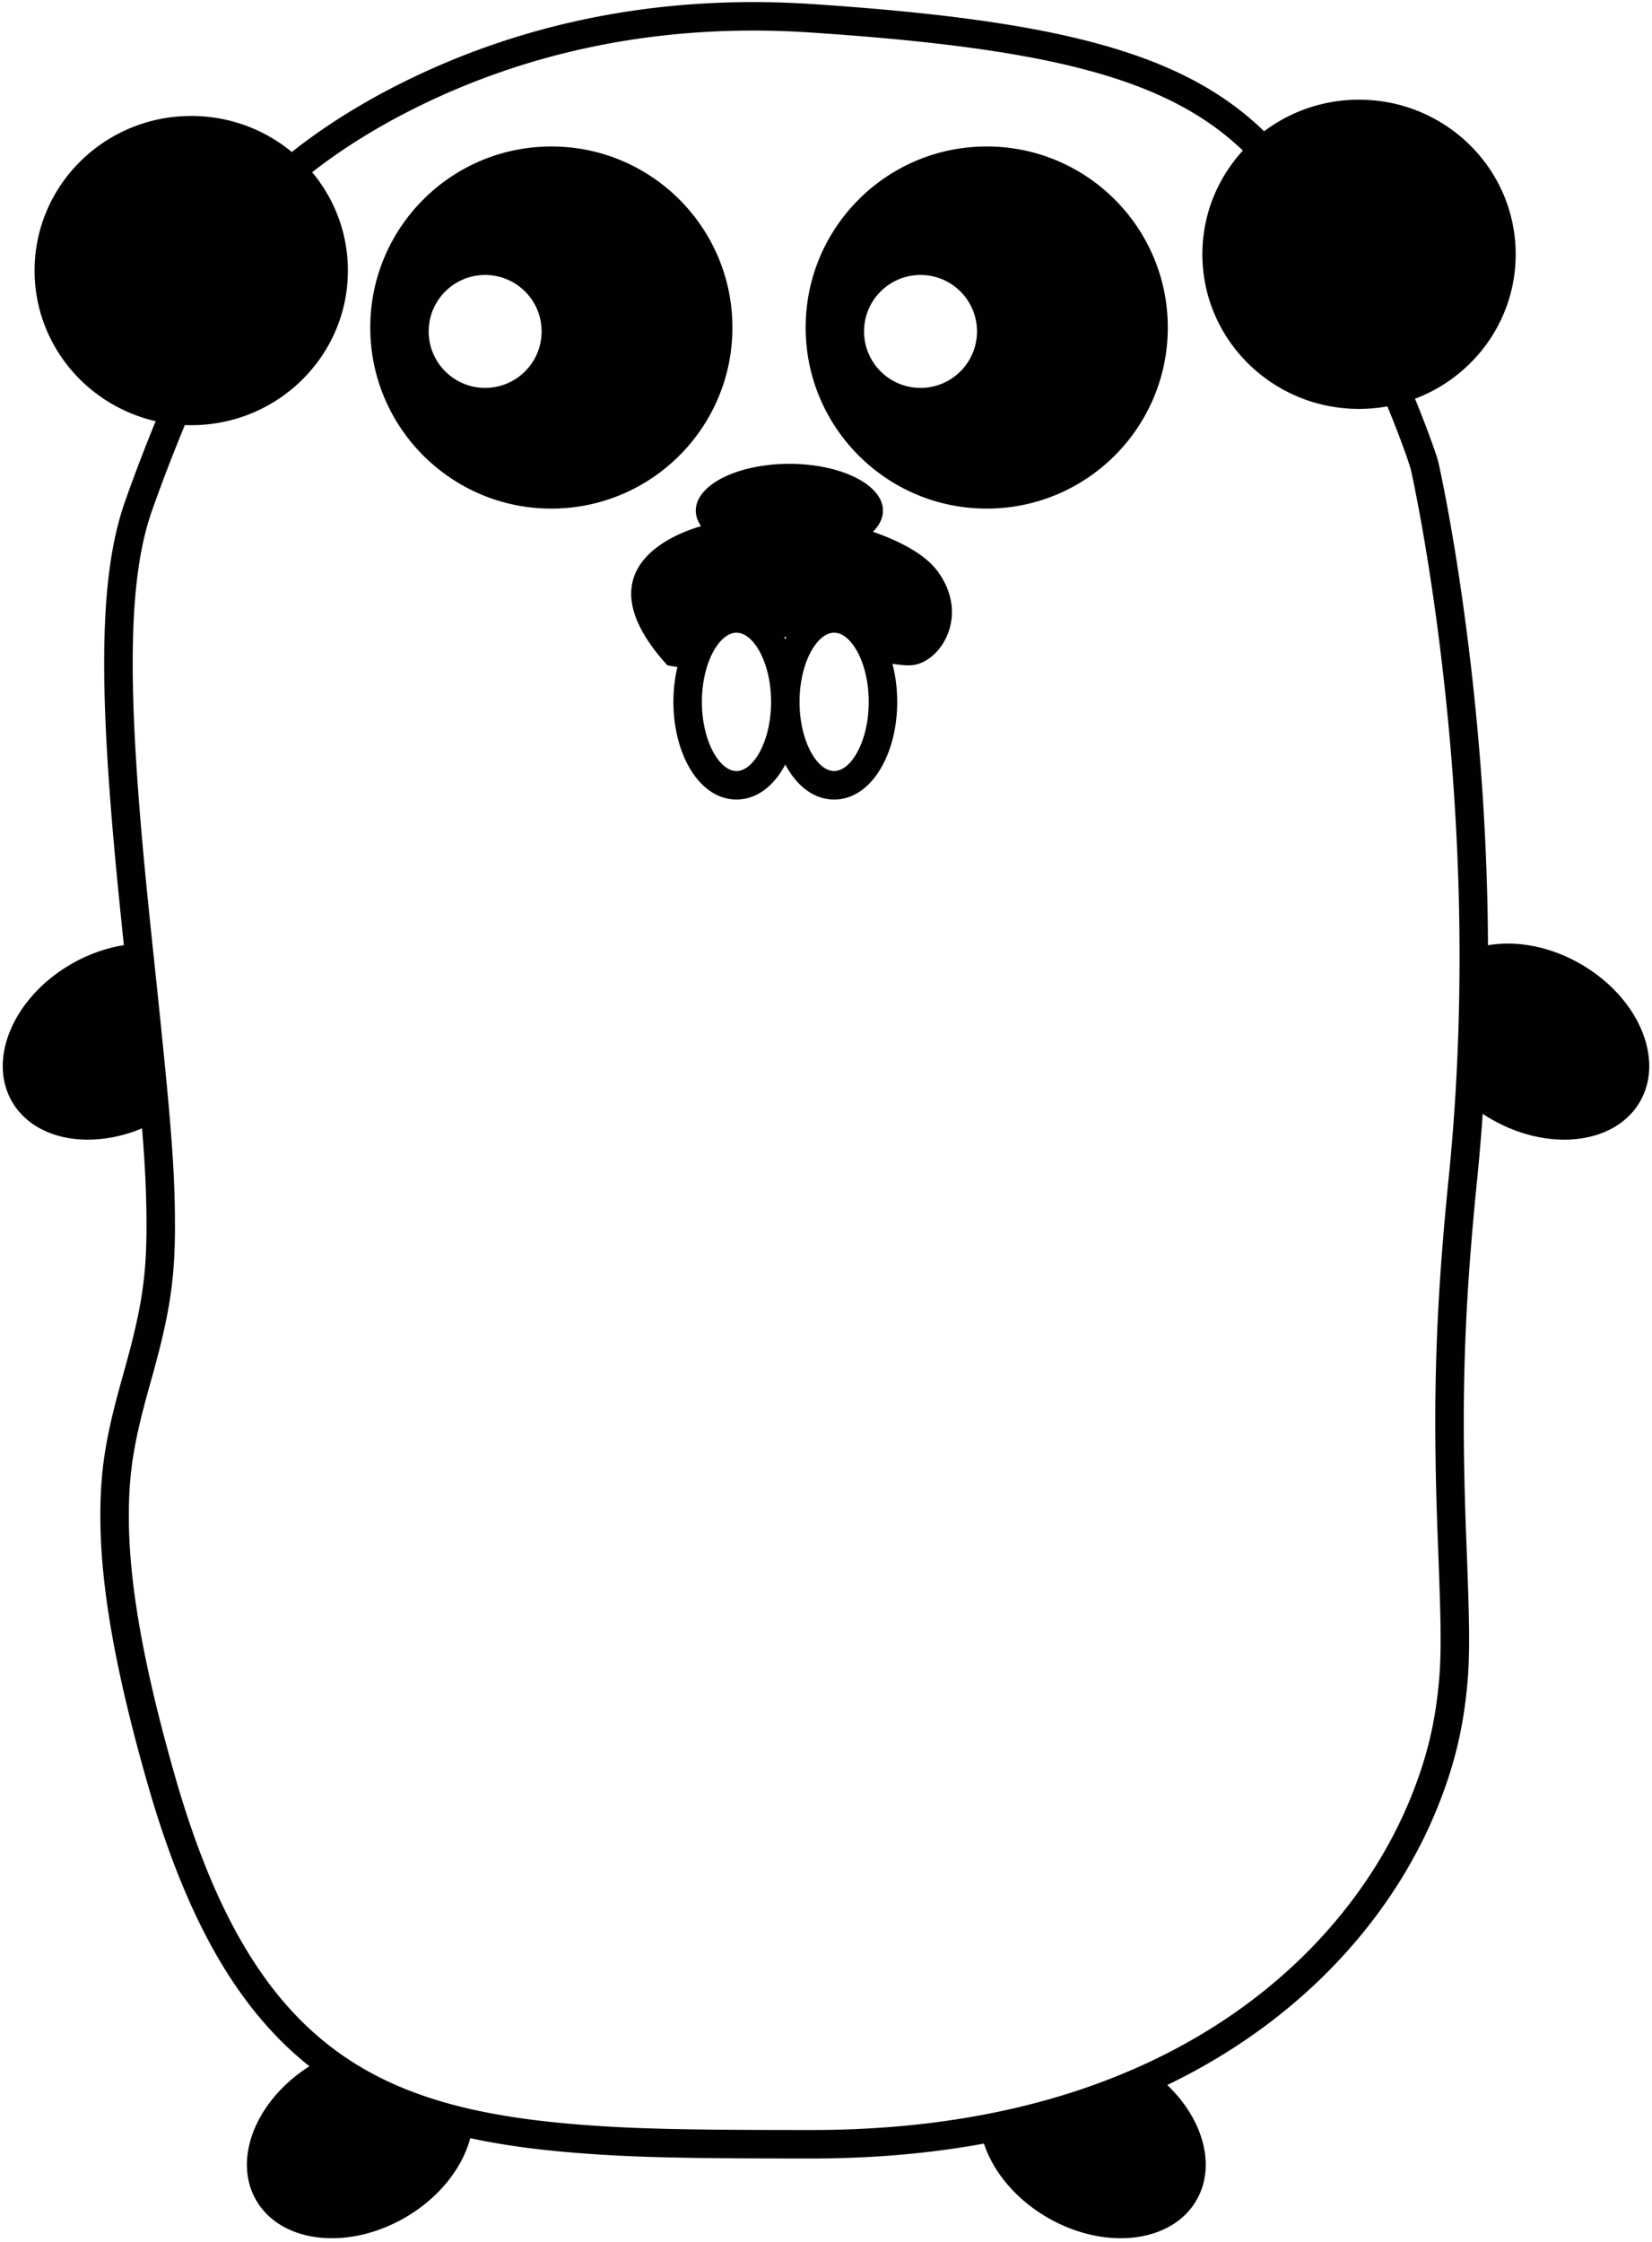 <svg width="406" height="551" viewBox="0 0 406 551" xmlns="http://www.w3.org/2000/svg"><title>Combined Shape</title><path d="M47 104.5c-21.252 0-38.5-17.002-38.5-38s17.248-38 38.5-38 38.5 17.002 38.5 38-17.248 38-38.5 38zm0-7c-17.408 0-31.5-13.89-31.5-31s14.092-31 31.5-31 31.5 13.89 31.5 31-14.092 31-31.5 31zm287 3c-21.252 0-38.5-17.002-38.5-38s17.248-38 38.5-38 38.5 17.002 38.5 38-17.248 38-38.5 38zM71.627 48.386a722.38 722.38 0 0 0-5.194 10.223C61.057 69.39 55.68 80.757 50.667 92.179c-3.42 7.788-6.553 15.339-9.336 22.557a379.37 379.37 0 0 0-4.028 10.922c-6.158 17.561-5.931 45.605-1.164 93.542.47 4.725.958 9.444 1.67 16.198C41.962 274.801 43 286.738 43 301.5c0 13.766-1.548 22.33-5.796 37.517a3460.07 3460.07 0 0 0-.51 1.822c-3.81 13.646-5.157 21.316-5.02 33.222.18 15.601 3.586 35.284 11.192 61.98 12.077 42.387 28.663 65.058 54.232 76.318 11.719 5.161 25.662 8.156 43.734 9.677 14.398 1.211 27.569 1.464 58.668 1.464 40.867 0 74.563-9.475 100.706-26.615 22.085-14.479 37.973-34.025 46.55-55.199 3.166-7.816 5.117-14.996 6.183-22.468 1.402-9.83 1.387-15.778.455-39.735-1.245-32.002-.886-55.106 2.624-89.835 4.814-47.632 2.83-95.66-3.404-140.284-1.322-9.462-2.738-17.985-4.152-25.43-.495-2.601-.953-4.88-1.364-6.819-.143-.676-.27-1.26-.378-1.75a80.32 80.32 0 0 0-1.32-4.016 260.519 260.519 0 0 0-4.202-10.899c-4.879-11.927-11.253-25.604-19.292-40.814-18.55-35.095-44.063-46.405-122.639-51.644-37.244-2.483-69.829 4.872-97.404 18.651-8.352 4.173-15.602 8.639-21.715 13.095a102.783 102.783 0 0 0-5.485 4.268c-.527.443-.978.834-1.351 1.167a384.89 384.89 0 0 0-1.685 3.213zm4.417 459.444c-17.698-14.048-30.32-36.211-39.91-69.871-7.764-27.249-11.272-47.52-11.46-63.818-.145-12.695 1.305-20.955 5.278-35.185l.51-1.825C34.555 322.505 36 314.505 36 301.5c0-7.388-.271-14.109-1.092-24.176-12.902 5.364-26.53 2.822-31.956-6.574-6.075-10.522.438-25.656 14.548-33.803 4.225-2.439 8.652-3.975 12.944-4.648a2316.08 2316.08 0 0 1-1.271-12.407c-4.878-49.06-5.11-77.632 1.524-96.55 1.261-3.596 2.63-7.307 4.102-11.124 2.824-7.324 5.997-14.972 9.458-22.854 5.065-11.534 10.488-23.001 15.911-33.878a729.346 729.346 0 0 1 5.245-10.323c.555-1.07 1.048-2.012 1.473-2.819.503-.948.796-1.496.796-1.496a51.635 51.635 0 0 1 2.482-2.204 109.737 109.737 0 0 1 5.86-4.562c6.418-4.679 13.998-9.348 22.71-13.7C127.376 6.07 161.186-1.563 199.733 1.007 280.48 6.39 308.168 18.666 328.094 56.364c8.148 15.415 14.618 29.3 19.583 41.436 1.743 4.26 3.174 8 4.314 11.195.402 1.124.74 2.102 1.014 2.929.43 1.399.48 1.612.548 1.924.114.512.246 1.119.394 1.817.42 1.986.888 4.312 1.391 6.962 1.436 7.554 2.87 16.19 4.208 25.769 3.774 27.013 6.008 55.257 6.148 83.925 6.949-1.228 15.204.238 22.806 4.626 14.11 8.147 20.623 23.28 14.548 33.803-6.075 10.522-22.438 12.449-36.548 4.303a40.032 40.032 0 0 1-2.108-1.306 523.909 523.909 0 0 1-1.41 16.605c-3.472 34.362-3.826 57.157-2.593 88.859.95 24.439.966 30.576-.52 40.996-1.147 8.04-3.248 15.769-6.625 24.107-9.107 22.482-25.914 43.159-49.2 58.426a150.594 150.594 0 0 1-17.178 9.7c8.81 8.394 12.07 19.845 7.182 28.31-6.075 10.522-22.438 12.449-36.548 4.303-7.9-4.561-13.418-11.313-15.68-18.218-13.182 2.416-27.297 3.665-42.32 3.665-31.305 0-44.59-.255-59.254-1.489-9.12-.767-17.269-1.904-24.673-3.503-1.959 7.36-7.668 14.692-16.073 19.545-14.11 8.146-30.473 6.22-36.548-4.303-5.862-10.154-.003-24.6 13.092-32.92zM135.5 125C110.923 125 91 105.077 91 80.5S110.923 36 135.5 36 180 55.923 180 80.5 160.077 125 135.5 125zm-16.269-29.667c7.664 0 13.877-6.212 13.877-13.876s-6.213-13.876-13.877-13.876c-7.664 0-13.876 6.212-13.876 13.876s6.212 13.876 13.876 13.876zm74.07 61.22c-.193.015-.384.032-.573.05.092.166.183.333.272.502.098-.186.198-.37.3-.551zm26.019 6.589c.766 2.893 1.18 6.06 1.18 9.358 0 13-6.439 24-15.5 24-5.022 0-9.239-3.379-12-8.605-2.761 5.226-6.978 8.605-12 8.605-9.061 0-15.5-11-15.5-24 0-3.006.344-5.905.986-8.586-1.488-.186-2.486-.414-2.486-.414-21.687-23.9 2.464-32.52 8.296-34.185-.84-1.194-1.296-2.478-1.296-3.815 0-6.351 10.297-11.5 23-11.5s23 5.149 23 11.5c0 1.869-.891 3.633-2.473 5.193 6.471 2.253 12.796 5.439 15.973 9.807 8 11 .5 22.5-6.5 23-1.185.085-2.805-.06-4.68-.358zM242.5 125c-24.577 0-44.5-19.923-44.5-44.5S217.923 36 242.5 36 287 55.923 287 80.5 267.077 125 242.5 125zm-16.269-29.667c7.664 0 13.877-6.212 13.877-13.876s-6.213-13.876-13.877-13.876c-7.664 0-13.876 6.212-13.876 13.876s6.212 13.876 13.876 13.876zM181 189.5c4.194 0 8.5-7.357 8.5-17s-4.306-17-8.5-17-8.5 7.357-8.5 17 4.306 17 8.5 17zm24 0c4.194 0 8.5-7.357 8.5-17s-4.306-17-8.5-17-8.5 7.357-8.5 17 4.306 17 8.5 17z" fill="#010101" fill-rule="nonzero"/></svg>